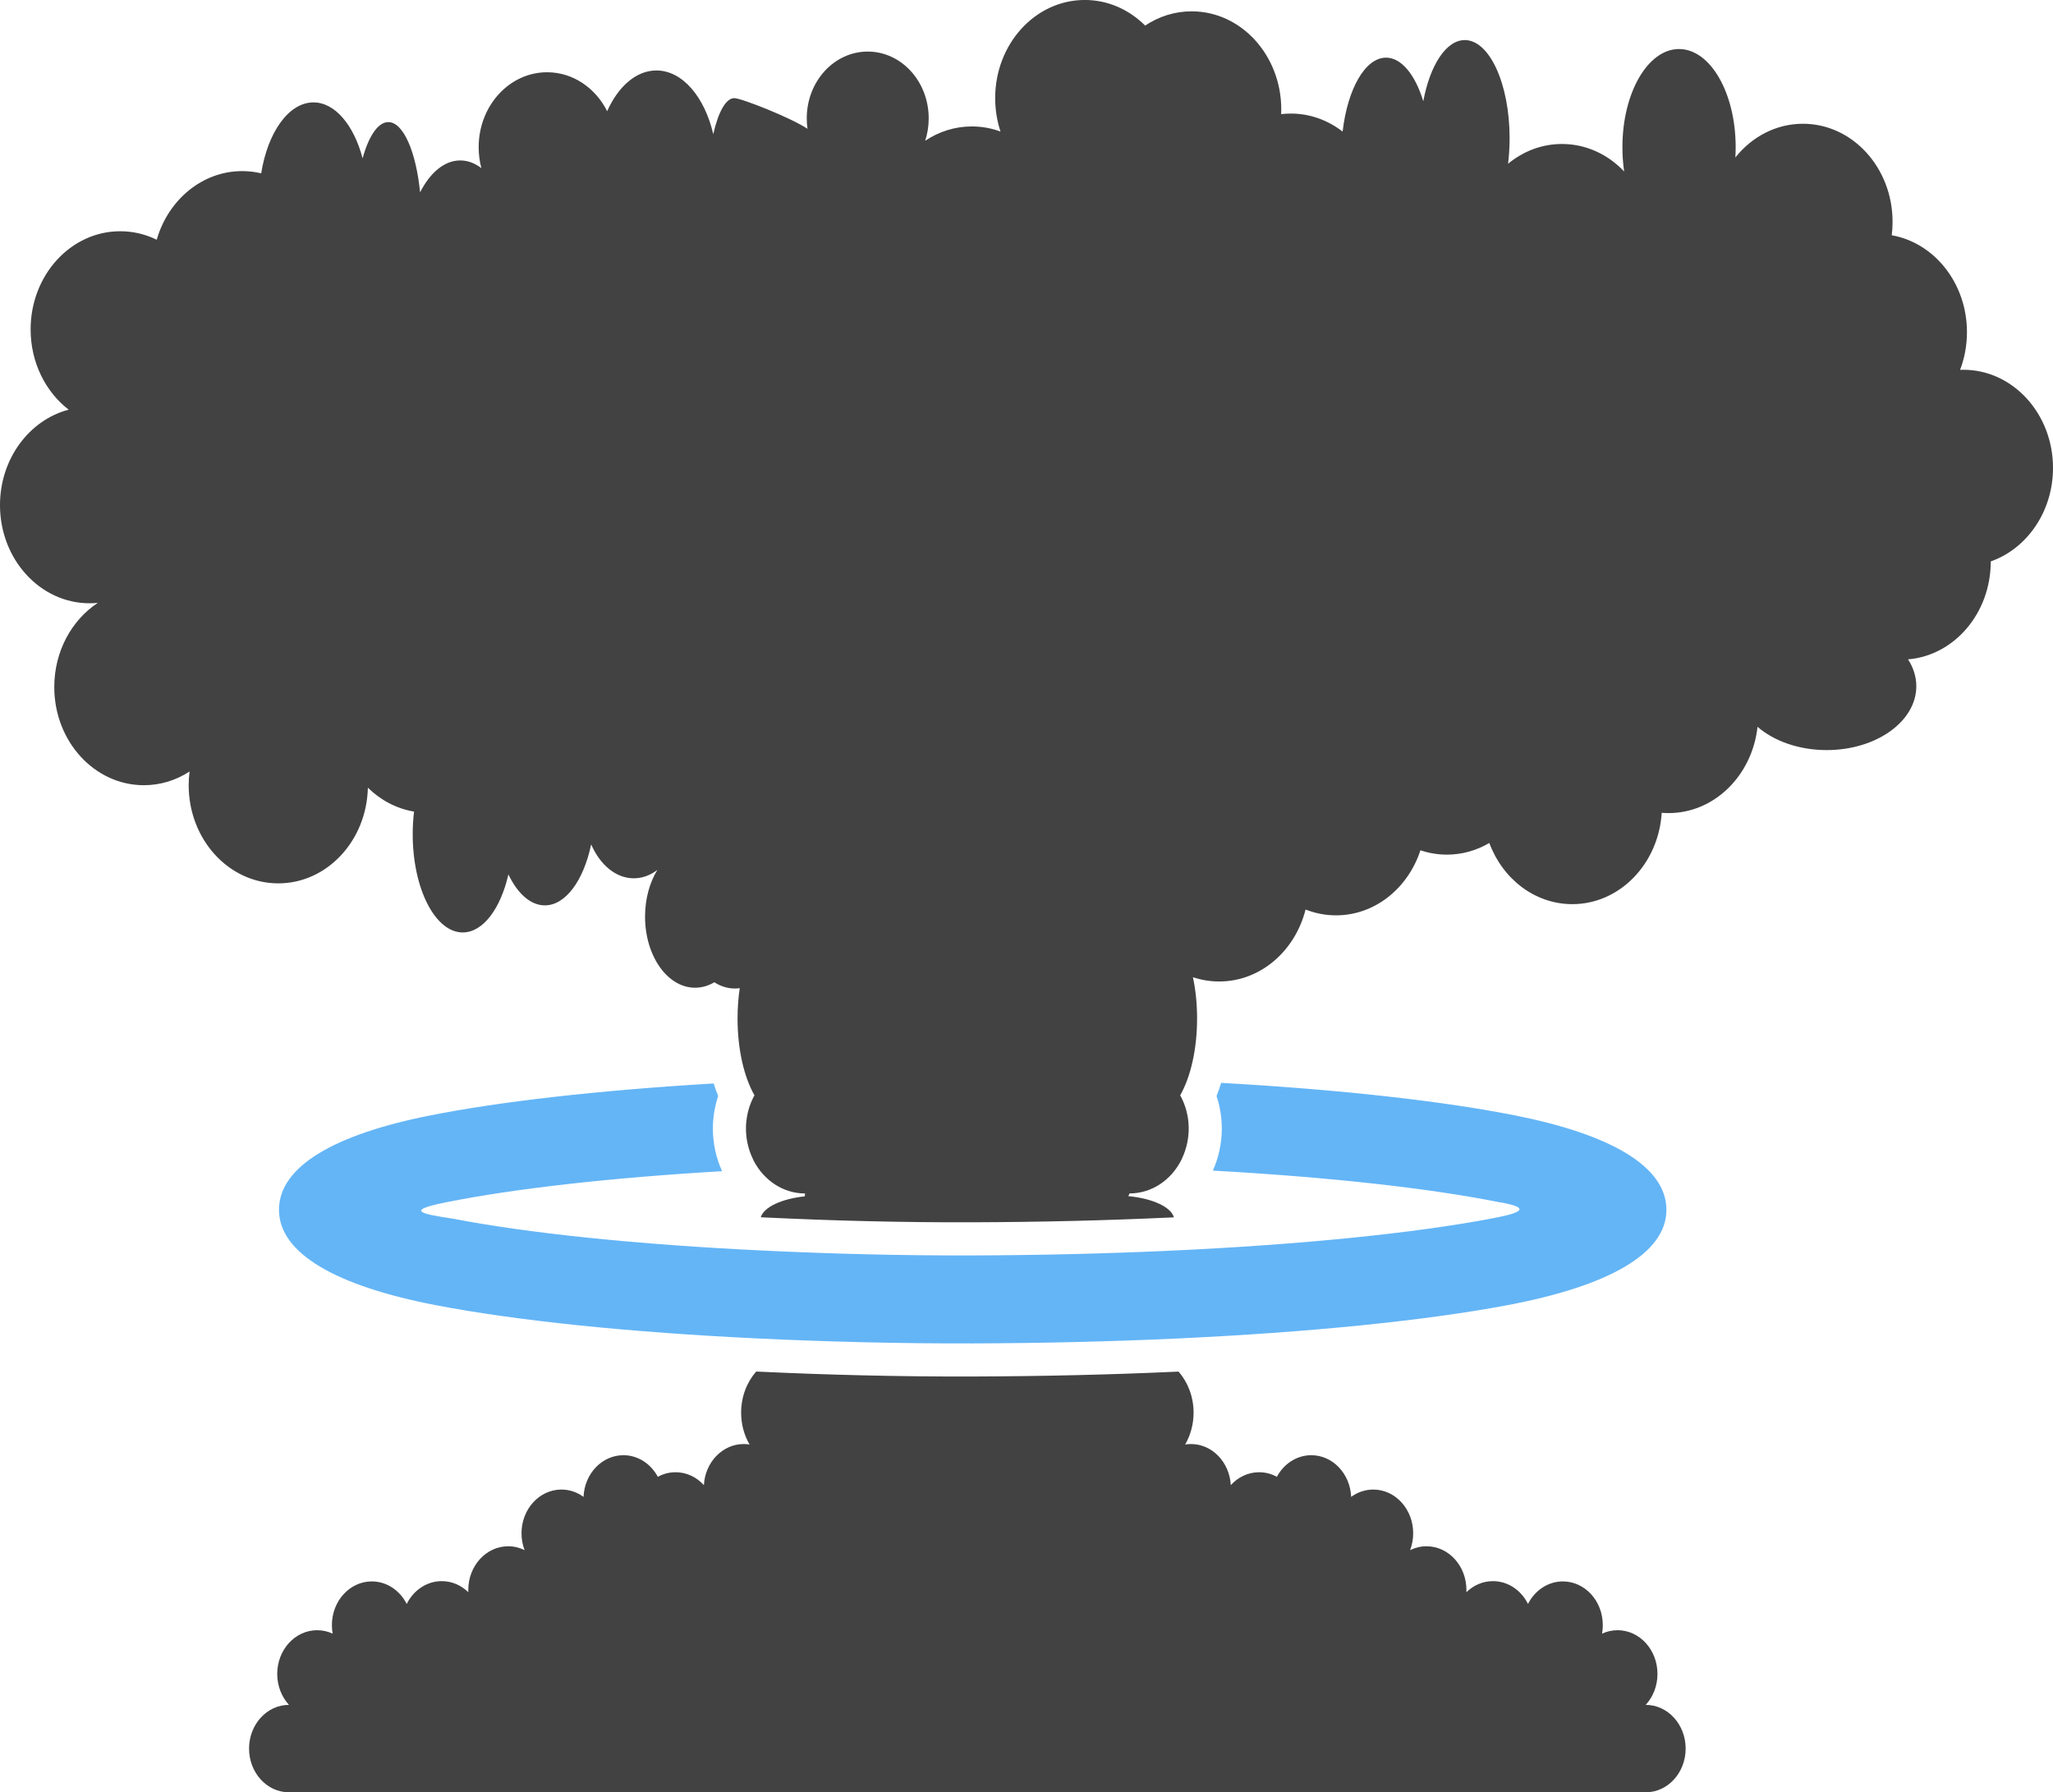 <?xml version="1.0" encoding="UTF-8"?>
<svg id="Layer_2" data-name="Layer 2" xmlns="http://www.w3.org/2000/svg" viewBox="0 0 174.2 152.067">
  <g id="Color">
    <path d="M102.912,99.32c9.826.546,18.214,1.476,24.172,2.656,3.43.56,1.39,1.047-.564,1.415-6.633,1.252-16.113,2.212-27.171,2.721-2.753.126-5.521.224-8.284.289-2.814.067-5.663.106-8.524.115-3.072.01-6.11-.026-9.089-.098-2.86-.068-5.743-.176-8.601-.311-10.788-.51-20.023-1.473-26.495-2.722-2.705-.404-3.967-.685-.519-1.375,5.795-1.161,13.916-2.084,23.434-2.641-.503-1.106-.781-2.335-.781-3.604,0-.945.151-1.882.448-2.773-.142-.348-.268-.704-.38-1.066-9.817.582-18.193,1.539-24.184,2.738-8.012,1.605-12.702,4.308-12.702,7.98,0,3.729,4.92,6.473,13.28,8.087,6.768,1.308,16.371,2.312,27.549,2.84,2.744.129,5.669.236,8.776.311,2.991.071,6.085.107,9.265.098,2.998-.01,5.902-.049,8.7-.115,2.967-.071,5.782-.169,8.431-.29,11.432-.525,21.28-1.527,28.225-2.837,8.494-1.603,13.501-4.341,13.501-8.093,0-3.692-4.761-6.408-12.878-8.015-6.17-1.222-14.805-2.186-24.9-2.756-.116.379-.248.753-.396,1.118.297.891.447,1.828.447,2.773,0,1.25-.27,2.46-.758,3.554Z" fill="#64b5f6"/>
  </g>
  <g id="Grey">
    <path d="M64.55,103.281c.26-.865,1.765-1.567,3.735-1.778l.026-.244c-1.874,0-3.508-1.126-4.368-2.794l-.117-.258c-.299-.656-.474-1.363-.518-2.082v-.004s-.003-.039-.003-.039l-.003-.06-.003-.097v-.017s0-.008,0-.008c0-.045-.002-.089-.002-.134v-.03s0-.018,0-.018v-.072s0-.025,0-.025v-.034s0-.014,0-.014v-.017s.002-.029.002-.029v-.03s.003-.02.003-.02v-.01l.002-.029v-.03s.003-.026.003-.026v-.003l.002-.03v-.015s.002-.016.002-.016h0l.005-.06.002-.019v-.01c.014-.14.03-.278.053-.416l.005-.03c.019-.117.042-.235.069-.352l.006-.026v-.003s.015-.059.015-.059l.007-.028h0s.008-.029.008-.029c.015-.059.03-.116.047-.174l.006-.019.003-.011.017-.057.006-.02.003-.009.009-.028.002-.007.008-.022.007-.021.002-.007.01-.029.003-.008.006-.019c.11-.324.247-.634.408-.926-.874-1.525-1.435-3.877-1.435-6.516,0-.897.065-1.762.186-2.572-.136.018-.273.028-.412.028-.621,0-1.212-.189-1.744-.53-.503.298-1.055.463-1.634.463-2.345,0-4.245-2.7-4.245-6.031,0-1.517.393-2.902,1.045-3.962-.596.452-1.275.709-1.998.709-1.53,0-2.872-1.151-3.619-2.878-.634,3.035-2.153,5.175-3.93,5.175-1.22,0-2.318-1.01-3.093-2.625-.664,2.9-2.148,4.922-3.874,4.922-2.345,0-4.245-3.728-4.245-8.328,0-.662.039-1.307.114-1.925-1.493-.249-2.844-.974-3.919-2.028-.102,4.502-3.466,8.117-7.601,8.117-4.199,0-7.603-3.728-7.603-8.328,0-.394.025-.782.074-1.162-1.135.738-2.46,1.162-3.876,1.162-4.199,0-7.603-3.728-7.603-8.328,0-3.032,1.48-5.687,3.693-7.143-.229.023-.461.035-.695.035-4.199,0-7.604-3.728-7.604-8.327,0-3.929,2.484-7.222,5.827-8.099-1.952-1.507-3.228-3.995-3.228-6.811,0-4.6,3.404-8.328,7.603-8.328,1.102,0,2.15.258,3.096.72.972-3.374,3.852-5.822,7.254-5.822.553,0,1.092.065,1.61.188.556-3.475,2.332-6.017,4.437-6.017,1.839,0,3.427,1.939,4.17,4.743.516-1.874,1.301-3.072,2.181-3.072,1.275,0,2.352,2.514,2.696,5.959.844-1.662,2.058-2.706,3.406-2.706.636,0,1.241.232,1.793.651-.148-.563-.229-1.158-.229-1.773,0-3.513,2.601-6.36,5.809-6.36,2.195,0,4.107,1.335,5.094,3.304.936-2.094,2.459-3.456,4.179-3.456,2.208,0,4.091,2.246,4.824,5.4.423-1.862,1.066-3.052,1.786-3.052.599,0,4.863,1.687,6.21,2.604-.041-.29-.063-.586-.063-.889,0-3.129,2.316-5.666,5.174-5.666s5.173,2.537,5.173,5.666c0,.668-.105,1.309-.299,1.903,1.152-.771,2.509-1.217,3.96-1.217.851,0,1.669.152,2.433.435-.293-.886-.453-1.842-.453-2.838,0-4.599,3.404-8.327,7.603-8.327,1.973,0,3.771.823,5.122,2.173,1.15-.767,2.502-1.209,3.947-1.209,4.199,0,7.603,3.729,7.603,8.327,0,.133-.003.265-.009.395.27-.031.543-.048.82-.048,1.637,0,3.153.566,4.394,1.53.418-3.606,1.909-6.274,3.686-6.274,1.317,0,2.478,1.468,3.16,3.698.565-3.044,1.93-5.189,3.522-5.189,2.1,0,3.802,3.728,3.802,8.327,0,.749-.046,1.475-.13,2.165,1.273-1.052,2.856-1.676,4.573-1.676,2.05,0,3.91.889,5.277,2.333-.098-.659-.148-1.351-.148-2.061,0-4.6,2.15-8.328,4.805-8.328s4.805,3.728,4.805,8.328c0,.295-.01.586-.026.873,1.394-1.753,3.446-2.861,5.736-2.861,4.199,0,7.603,3.728,7.603,8.327,0,.384-.024.762-.07,1.133,3.618.64,6.382,4.076,6.382,8.22,0,1.134-.207,2.215-.582,3.199.093-.004.186-.006.279-.006,4.199,0,7.604,3.728,7.604,8.327,0,3.712-2.218,6.856-5.281,7.932v.007c0,4.385-3.093,7.977-7.021,8.303.451.693.703,1.465.703,2.279,0,2.993-3.404,5.419-7.603,5.419-2.363,0-4.475-.768-5.869-1.974-.454,4.123-3.659,7.319-7.547,7.319-.196,0-.391-.008-.583-.024-.272,4.33-3.564,7.75-7.585,7.75-3.186,0-5.915-2.146-7.045-5.191-1.071.632-2.296.99-3.598.99-.782,0-1.536-.13-2.245-.369-1.053,3.217-3.86,5.52-7.16,5.52-.908,0-1.779-.175-2.587-.495-.888,3.521-3.832,6.107-7.33,6.107-.774,0-1.522-.128-2.227-.363.226,1.064.352,2.251.352,3.502,0,2.639-.56,4.99-1.434,6.516.164.298.303.613.414.944l.002.008.01.028.003.008.007.02.007.023.002.007.009.028.003.009.006.019.007.024.002.005.009.028.003.011.005.018.008.026v.003s.009.028.009.028l.003.013.005.017.008.027v.002l.008.028c.032.126.061.253.086.38l.006.029.015.089.003.017.003.013c.011.069.022.139.03.208l.002.012.002.018c.007.06.014.119.02.179l.002.029.002.011v.019s.008.09.008.09l.002.029v.004s.002.026.002.026l.002.021v.009l.002.029v.03s.002.027.002.027v.032s.002.017.002.017v.044s.001.004.001.004v.025s0,.023,0,.023v.037s.001.012.001.012v.048c0,.046-.001.091-.002.136v.019l-.004.104-.002.052-.003.039-.002.038c-.046.696-.216,1.381-.5,2.018l-.115.256c-.855,1.687-2.499,2.83-4.387,2.83l-.109.23c2.041.193,3.611.91,3.873,1.798l-.39.018c-2.739.126-5.48.223-8.223.288-2.821.067-5.644.105-8.466.114-3.004.01-6.009-.024-9.013-.097-2.847-.067-5.692-.174-8.536-.308l-.433-.021Z" fill="#424242" fill-rule="evenodd"/>
    <path d="M139.639,152.067H24.519c-1.87,0-3.386-1.66-3.386-3.709s1.516-3.708,3.386-3.708h0c-.615-.671-.996-1.6-.996-2.626,0-2.049,1.517-3.709,3.386-3.709.468,0,.912.104,1.317.291-.042-.233-.064-.475-.064-.723,0-2.048,1.516-3.708,3.386-3.708,1.273,0,2.384.771,2.962,1.91.574-1.152,1.69-1.934,2.974-1.934.865,0,1.655.355,2.254.941-.003-.063-.004-.127-.004-.191,0-2.048,1.516-3.708,3.385-3.708.497,0,.969.117,1.393.327-.168-.44-.261-.924-.261-1.431,0-2.048,1.516-3.708,3.386-3.708.694,0,1.34.229,1.877.622.082-1.968,1.565-3.536,3.383-3.536,1.244,0,2.332.735,2.92,1.832.454-.248.966-.388,1.508-.388.939,0,1.789.419,2.402,1.096.103-1.945,1.577-3.488,3.38-3.488.167,0,.331.014.492.039-.452-.781-.714-1.708-.714-2.701,0-1.353.486-2.583,1.277-3.489l.206.009c2.946.14,5.893.243,8.843.313,3.112.074,6.227.108,9.34.099,2.92-.01,5.84-.047,8.758-.116,2.832-.067,5.663-.162,8.493-.292l.2-.01c.79.907,1.274,2.135,1.274,3.486,0,.993-.262,1.92-.713,2.701.16-.025.324-.039.491-.039,1.803,0,3.276,1.543,3.38,3.488.614-.677,1.464-1.096,2.403-1.096.541,0,1.053.14,1.507.388.588-1.097,1.676-1.832,2.921-1.832,1.816,0,3.3,1.568,3.382,3.536.537-.393,1.183-.622,1.878-.622,1.869,0,3.385,1.66,3.385,3.708,0,.507-.093.99-.261,1.431.425-.21.897-.327,1.393-.327,1.87,0,3.386,1.66,3.386,3.708,0,.064-.002.128-.004.191.599-.586,1.388-.941,2.254-.941,1.283,0,2.399.781,2.974,1.934.578-1.139,1.688-1.91,2.961-1.91,1.87,0,3.386,1.66,3.386,3.708,0,.248-.021.489-.064.723.405-.187.851-.291,1.317-.291,1.87,0,3.386,1.66,3.386,3.709,0,1.026-.381,1.955-.996,2.626h0c1.871,0,3.387,1.66,3.387,3.708s-1.516,3.709-3.387,3.709Z" fill="#424242" fill-rule="evenodd"/>
  </g>
</svg>